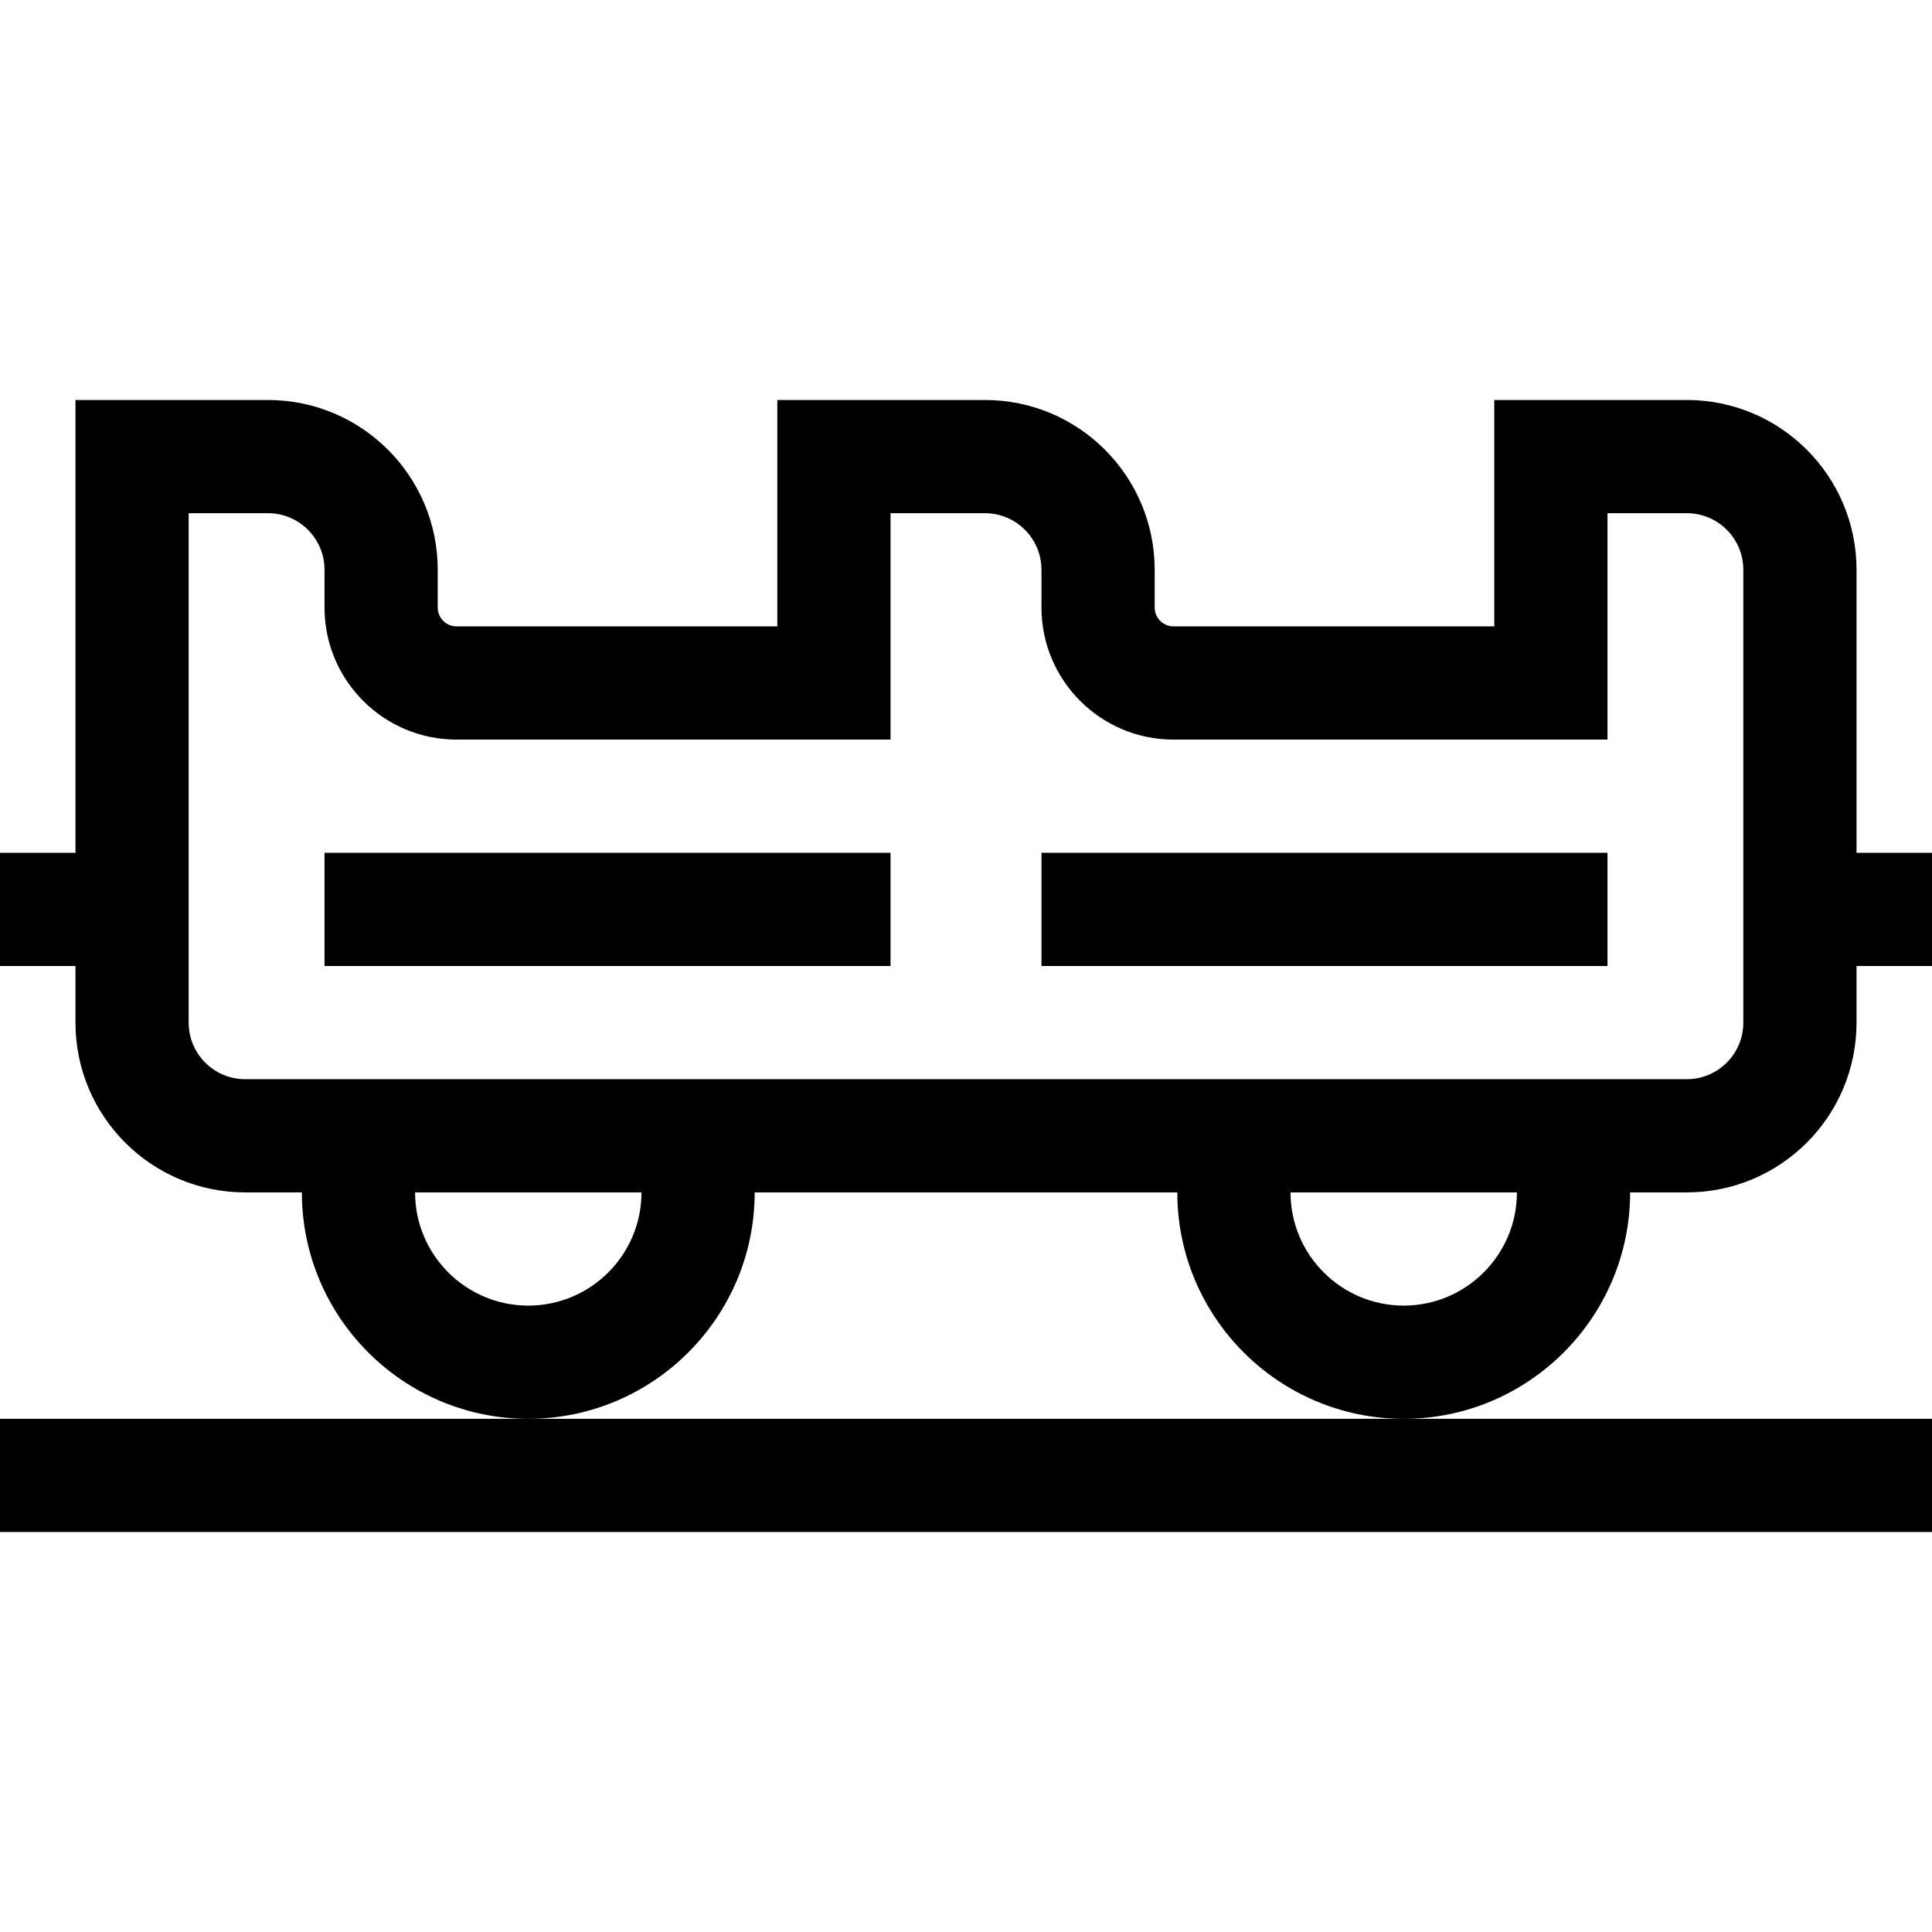 <svg height="512pt" viewBox="0 -106 512 512" width="512pt" xmlns="http://www.w3.org/2000/svg"><path d="m432 210h15c24.852 0 45-20.148 45-45v-15h20v-30h-20v-75c0-24.852-20.148-45-45-45h-51v60h-85c-2.762 0-5-2.238-5-5v-10c0-24.852-20.148-45-45-45h-55v60h-85c-2.762 0-5-2.238-5-5v-10c0-24.852-20.148-45-45-45h-51v120h-20v30h20v15c0 24.852 20.148 45 45 45h15c0 33.086 26.914 60 60 60s60-26.914 60-60h112c0 33.086 26.914 60 60 60s60-26.914 60-60zm-292 30c-16.543 0-30-13.457-30-30h60c0 16.543-13.457 30-30 30zm-75-60c-8.285 0-15-6.715-15-15v-135h21c8.285 0 15 6.715 15 15v10c0 19.328 15.672 35 35 35h115v-60h25c8.285 0 15 6.715 15 15v10c0 19.328 15.672 35 35 35h115v-60h21c8.285 0 15 6.715 15 15v120c0 8.285-6.715 15-15 15zm307 60c-16.543 0-30-13.457-30-30h60c0 16.543-13.457 30-30 30zm0 0"/><path d="m0 270v30h512v-30zm0 0"/><path d="m86 120h150v30h-150zm0 0"/><path d="m276 120h150v30h-150zm0 0"/></svg>